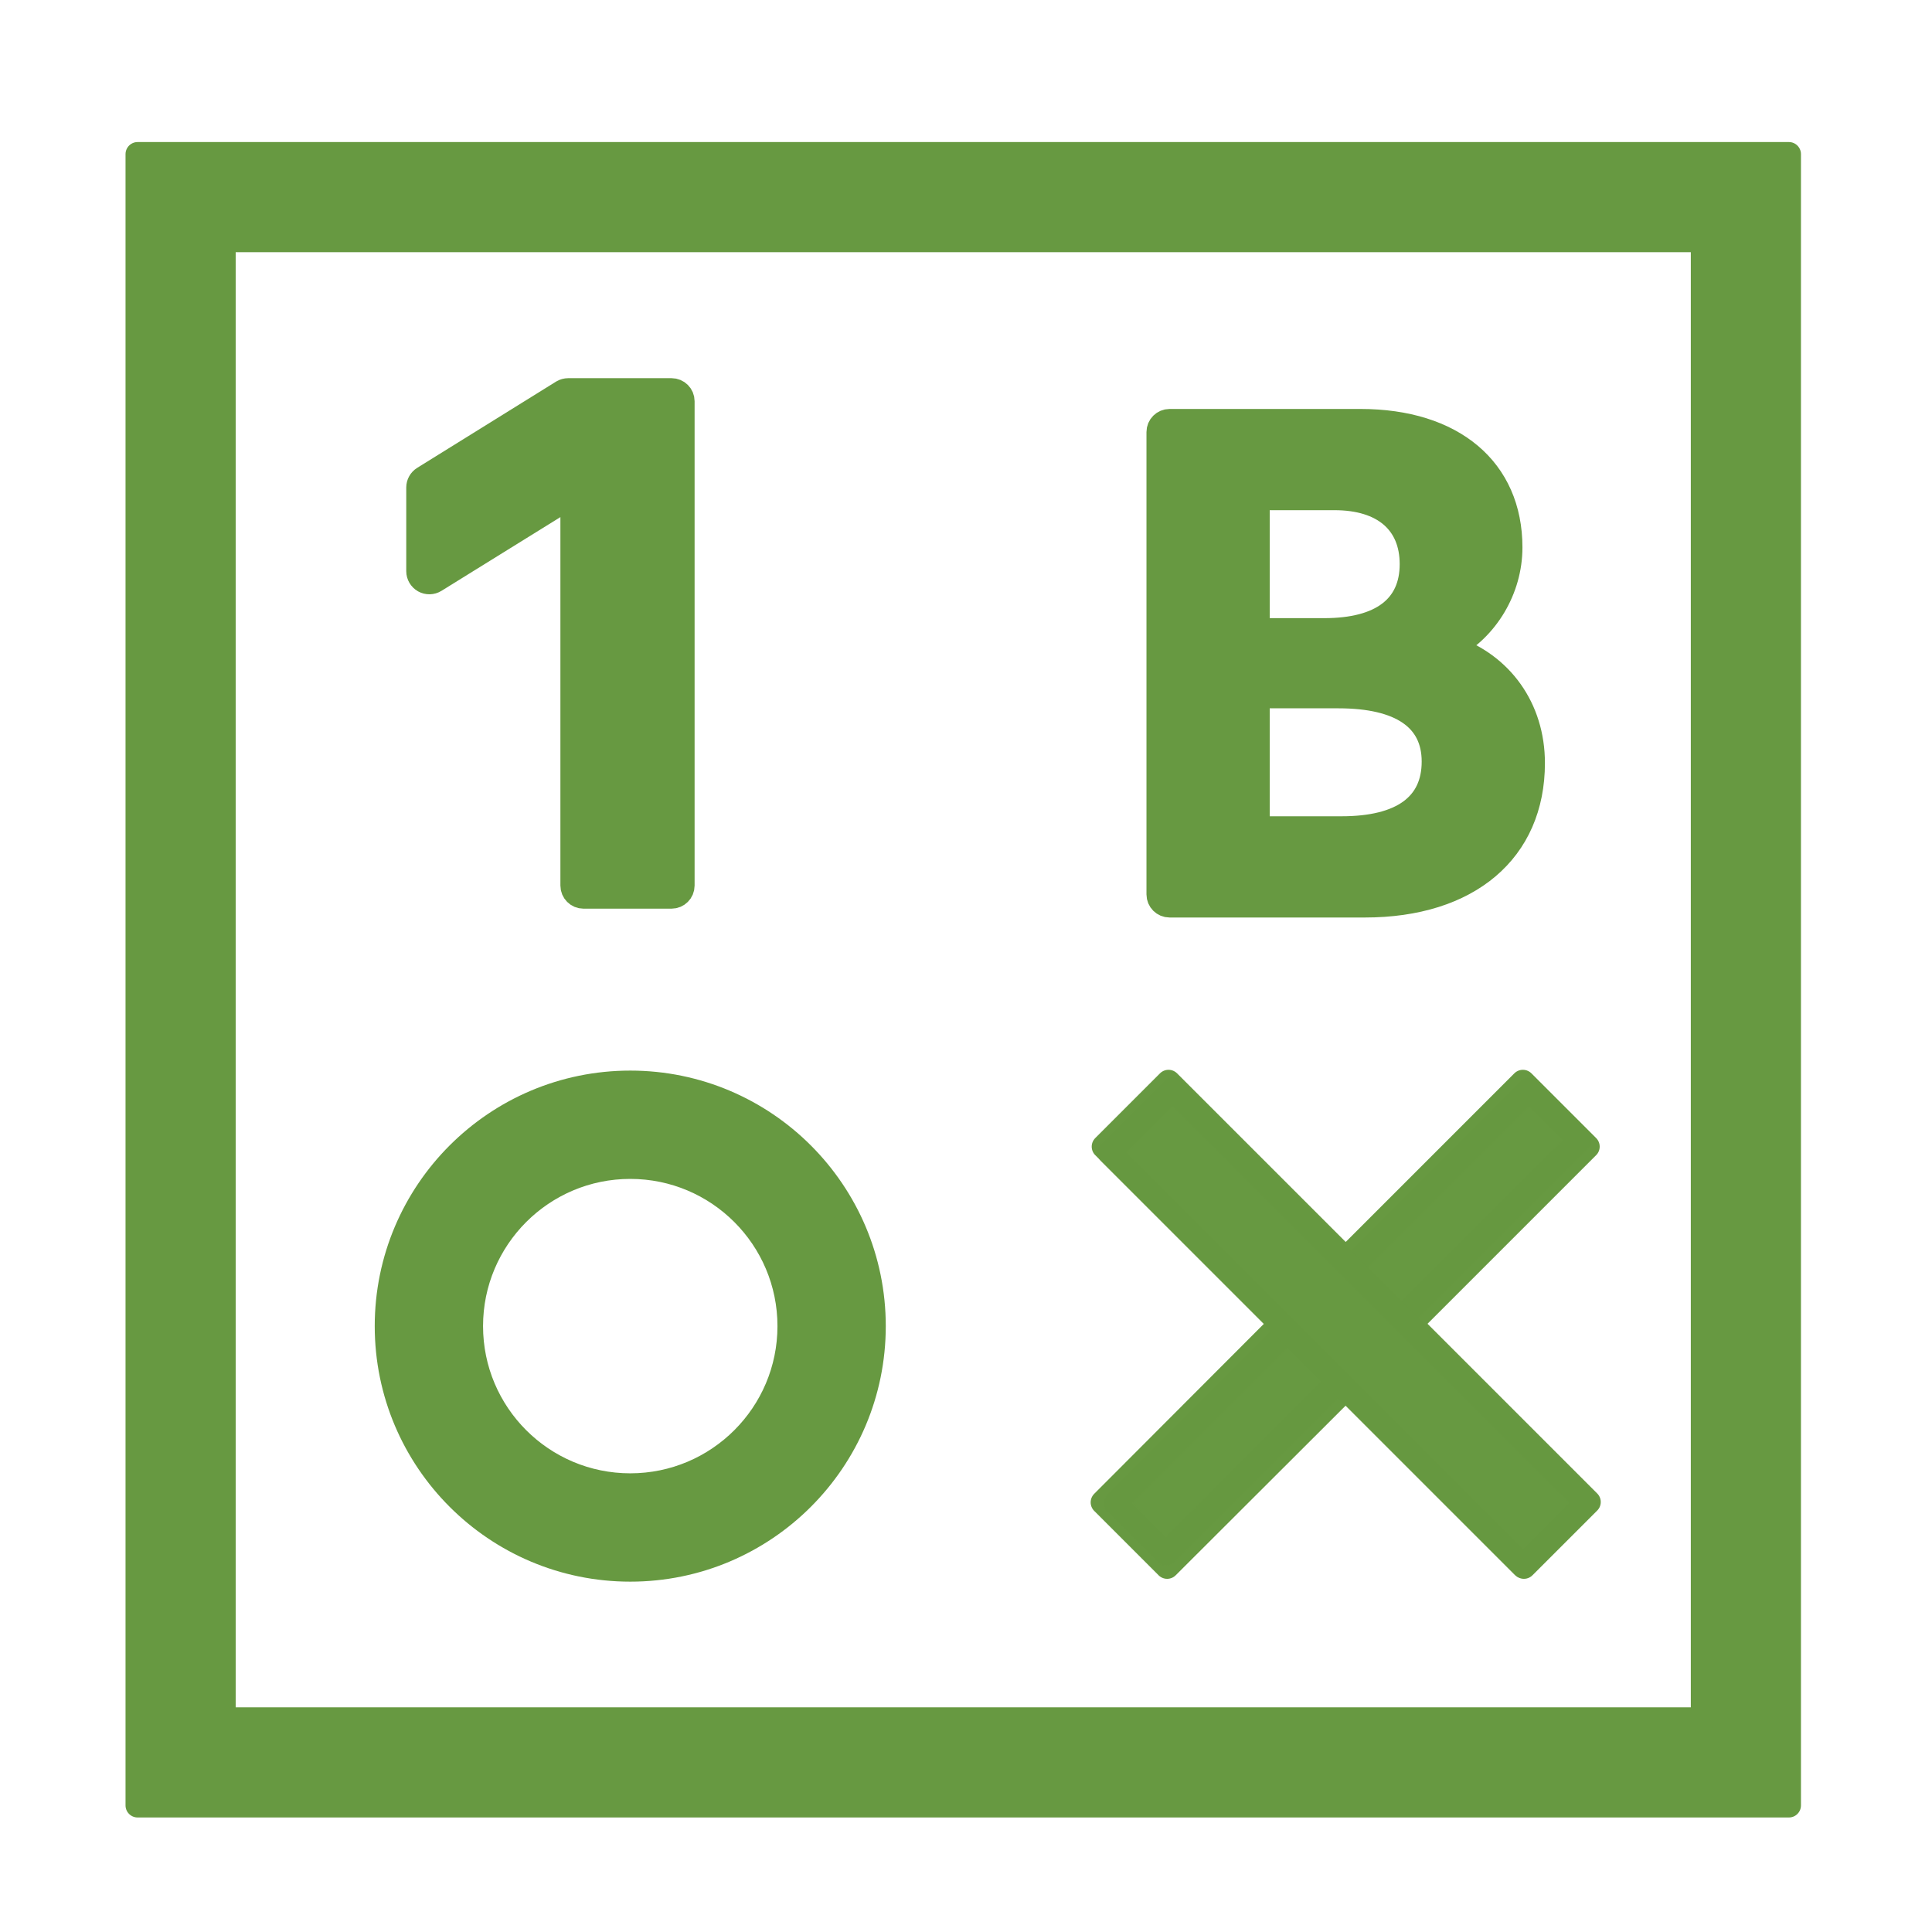 <?xml version="1.0" encoding="UTF-8" standalone="no"?><!DOCTYPE svg PUBLIC "-//W3C//DTD SVG 1.1//EN" "http://www.w3.org/Graphics/SVG/1.1/DTD/svg11.dtd"><svg width="100%" height="100%" viewBox="0 0 80 80" version="1.1" xmlns="http://www.w3.org/2000/svg" xmlns:xlink="http://www.w3.org/1999/xlink" xml:space="preserve" xmlns:serif="http://www.serif.com/" style="fill-rule:evenodd;clip-rule:evenodd;stroke-linejoin:round;stroke-miterlimit:2;"><path d="M48.386,46.162l-1.317,1.317l7.337,7.336l-7.38,7.394l1.303,1.304l7.394,-7.381l7.38,7.381l1.316,-1.318l-7.379,-7.38l7.336,-7.336l-1.317,-1.317l-7.336,7.337l-7.337,-7.337Z" style="fill:#679941;fill-opacity:0.5;fill-rule:nonzero;stroke:#679941;stroke-width:1px;"/><path d="M49.068,45.48l-0.682,-0.682l-2.681,2.681l7.337,7.337l-7.38,7.393l2.667,2.667l7.393,-7.38l7.38,7.38l2.682,-2.681l-7.38,-7.38l7.336,-7.336l-2.681,-2.681l-7.336,7.336l-6.655,-6.654Z" style="fill:#679941;fill-opacity:0.5;stroke:#679941;stroke-width:1px;"/><path d="M63.314,45.12l-17.116,17.116l2.095,2.095l17.116,-17.116l-2.095,-2.095Z" style="fill:#679941;stroke:#679941;stroke-opacity:0.5;stroke-width:1px;stroke-linecap:round;stroke-miterlimit:1.5;"/><path d="M65.683,62.215l-17.117,-17.117l-2.629,2.629l17.117,17.117l2.629,-2.629Z" style="fill:#679941;stroke:#679941;stroke-opacity:0.5;stroke-width:1px;stroke-linecap:round;stroke-miterlimit:1.5;"/><path d="M74.074,6.382l-68.376,0l0,68.376l68.376,0l0,-68.376Zm-3.561,3.561l0,61.254l-61.254,0l0,-61.254l61.254,0Z" style="fill:#679941;stroke:#679941;stroke-width:1px;"/><path d="M60.104,26.816c1.444,-0.786 2.437,-2.402 2.437,-4.149c0,-3.228 -2.38,-5.233 -6.208,-5.233l-7.903,0c-0.253,0 -0.457,0.204 -0.457,0.457l0,19.145c0,0.252 0.204,0.456 0.457,0.456l8.085,0c4.292,0 6.957,-2.259 6.957,-5.896c-0,-2.272 -1.313,-4.081 -3.368,-4.78Zm-8.028,-6.19l3.188,0c2.017,0 3.194,1.006 3.194,2.734c0,1.77 -1.256,2.736 -3.62,2.736l-2.762,0l0,-5.47Zm3.478,13.674l-3.478,0l0,-5.47l3.346,0c2.584,0 3.947,0.935 3.947,2.705c-0,1.808 -1.324,2.765 -3.815,2.765Z" style="fill:#679941;fill-rule:nonzero;stroke:#679941;stroke-width:1px;"/><path d="M27.806,16.159l-4.274,-0c-0.085,-0 -0.168,0.022 -0.241,0.066l-5.753,3.573c-0.134,0.083 -0.216,0.23 -0.216,0.387l0,3.467c0,0.165 0.09,0.317 0.234,0.399c0.145,0.08 0.321,0.076 0.462,-0.011l5.687,-3.526l-0,16.157c-0,0.25 0.204,0.455 0.454,0.455l3.647,-0c0.252,-0 0.456,-0.205 0.456,-0.455l0,-20.058c0,-0.25 -0.204,-0.454 -0.456,-0.454Z" style="fill:#679941;fill-rule:nonzero;stroke:#679941;stroke-width:1px;"/><path d="M26.098,44.831c5.563,0 10.08,4.517 10.08,10.081c0,5.564 -4.517,10.081 -10.08,10.081c-5.564,-0 -10.081,-4.517 -10.081,-10.081c-0,-5.564 4.517,-10.081 10.081,-10.081Zm-0,3.485c3.64,0 6.595,2.956 6.595,6.596c0,3.64 -2.955,6.595 -6.595,6.595c-3.641,0 -6.596,-2.955 -6.596,-6.595c0,-3.64 2.955,-6.596 6.596,-6.596Z" style="fill:#679941;stroke:#679941;stroke-width:1px;stroke-linecap:round;stroke-miterlimit:1.5;"/></svg>